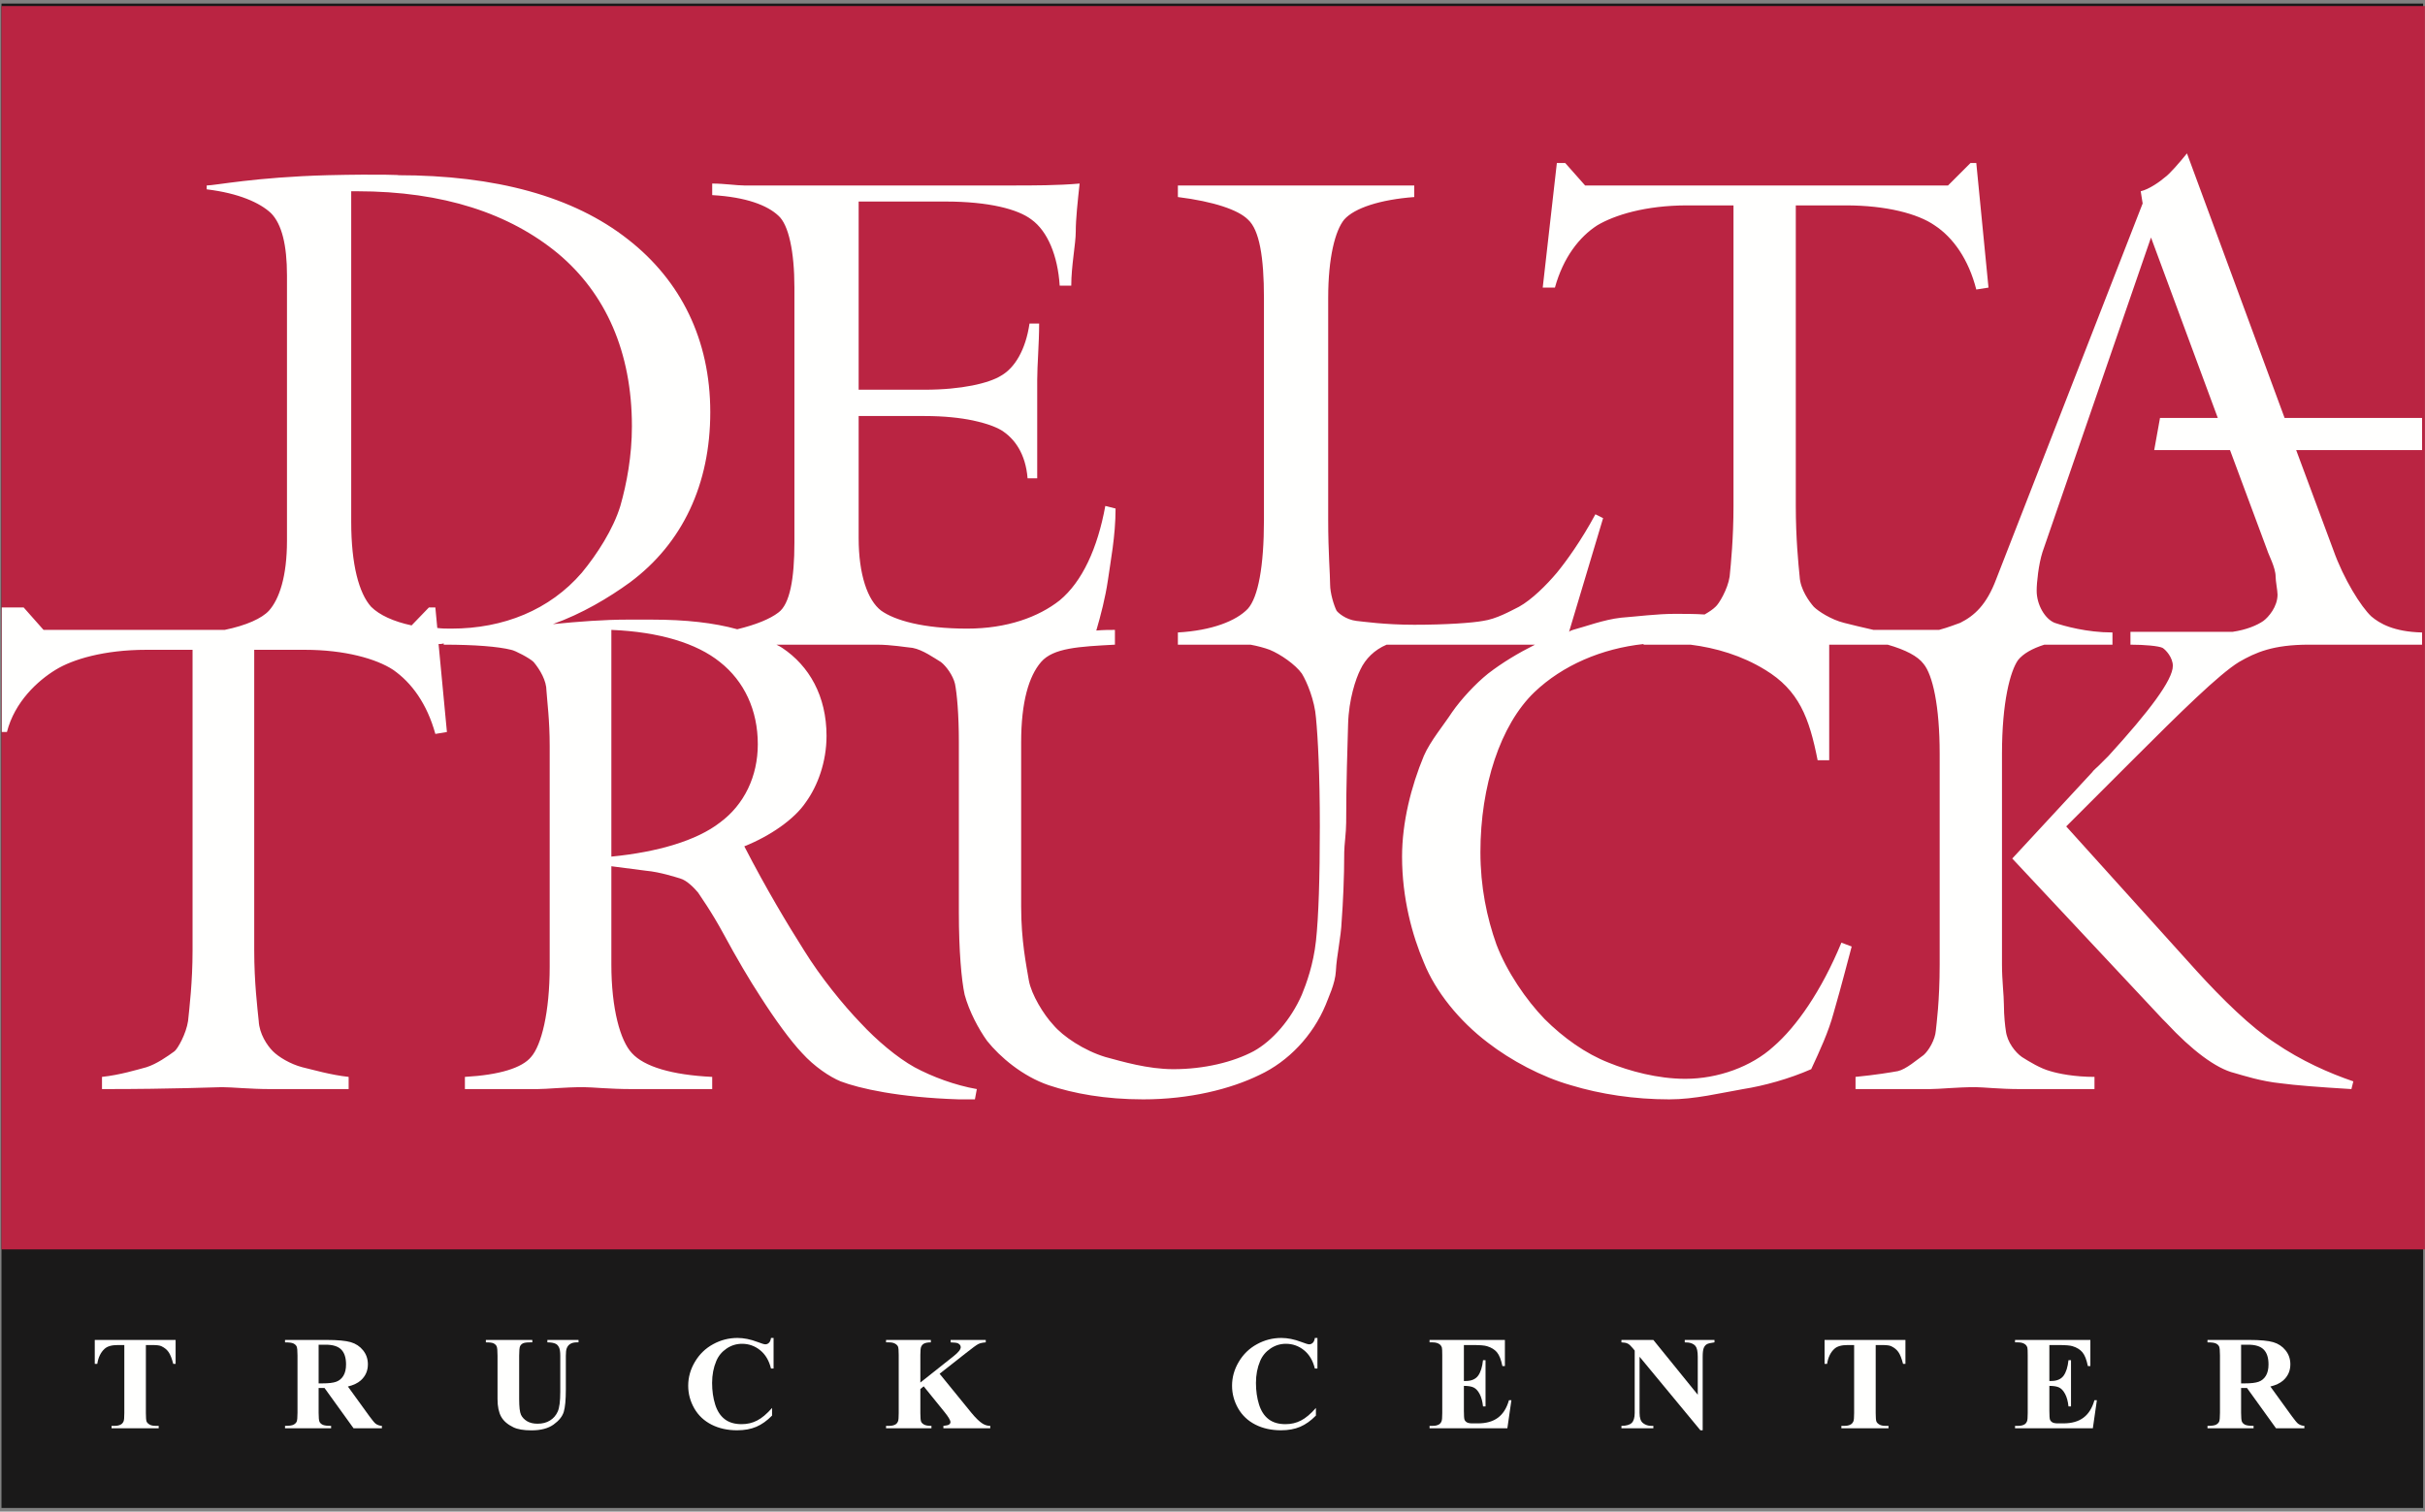 <?xml version="1.0" encoding="UTF-8"?>
<svg viewBox="0 0 401 250" version="1.1" xmlns="http://www.w3.org/2000/svg" xmlns:xlink="http://www.w3.org/1999/xlink">
    <rect x="0" y="0" width="401" height="250" fill="#808080" stroke="none"/>
    <!-- Generator: Sketch 52.4 (67378) - http://www.bohemiancoding.com/sketch -->
    <title>deltalogo</title>
    <desc>Created with Sketch.</desc>
    <g id="Page-1" stroke="none" stroke-width="1" fill="none" fill-rule="evenodd">
        <g id="deltalogo">
            <polygon id="black" fill="#1A1919" points="0.246 249.397 400.693 249.397 400.693 0.59 0.246 0.59"></polygon>
            <polygon id="red" fill="#BA2442" points="0.244 206.632 400.981 206.632 400.981 1 0.244 1"></polygon>
            <path d="M101.094,141.67 C108.741,140.927 115.22,139.015 119.045,136.041 C123.08,133.066 125.311,128.394 125.311,123.082 C125.311,117.453 123.08,112.673 119.045,109.487 C115.22,106.406 109.06,104.495 101.094,104.176 L101.094,141.67 Z M72.31,103.857 C73.053,103.964 73.797,103.964 74.647,103.964 C83.25,103.964 90.897,100.883 96.208,94.723 C98.757,91.643 101.413,87.501 102.581,83.676 C103.643,79.959 104.493,75.392 104.493,70.506 C104.493,58.185 100.138,48.519 92.278,41.934 C84.312,35.349 73.372,31.631 59.033,31.631 L58.077,31.631 L58.077,86.332 C58.077,93.342 59.351,98.122 61.37,100.353 C62.751,101.733 65.087,102.795 68.061,103.433 L70.929,100.459 L71.991,100.459 L72.31,103.857 Z M377.784,69.125 L400.514,69.125 L400.514,74.436 L379.696,74.436 L385.857,91.005 C387.556,95.785 390.424,100.353 392.123,101.946 C393.504,103.114 395.841,104.495 400.514,104.601 L400.514,106.619 L381.821,106.619 C375.872,106.619 373.004,107.894 370.242,109.487 C366.95,111.504 360.577,117.772 352.612,125.737 L341.671,136.678 L363.233,160.576 C367.481,165.25 372.261,169.923 376.191,172.473 C380.546,175.446 385.114,177.464 389.15,178.845 L388.83,180.119 C383.52,179.801 379.484,179.483 377.147,179.164 C373.96,178.845 370.987,177.889 369.499,177.464 C366.419,176.721 362.383,173.641 358.24,169.18 C358.134,169.073 357.604,168.542 357.604,168.542 L332.749,141.988 L346.026,127.649 C346.026,127.543 346.982,126.693 346.982,126.693 C347.3,126.375 348.15,125.525 348.682,124.994 C355.372,117.666 359.303,112.461 359.303,110.124 C359.303,108.743 358.134,107.469 357.604,107.15 C356.966,106.832 354.629,106.619 352.292,106.619 L352.292,104.495 L369.181,104.495 C371.411,104.176 373.217,103.433 374.28,102.69 C375.129,102.052 376.615,100.353 376.615,98.335 C376.615,97.697 376.297,96.104 376.297,95.36 C376.297,93.873 375.129,91.749 374.916,91.005 L368.755,74.436 L356.223,74.436 L357.179,69.125 L366.738,69.125 L355.692,39.278 L337.741,91.324 C337.104,93.342 336.785,96.316 336.785,97.697 C336.785,100.033 338.166,102.37 339.759,103.007 C341.353,103.539 345.071,104.601 349.319,104.601 L349.319,106.619 L349,106.619 L343.052,106.619 L338.06,106.619 C336.041,107.256 334.555,108.106 333.704,109.169 C332.43,110.974 331.049,116.072 331.049,124.675 L331.049,159.514 C331.049,162.169 331.368,164.612 331.368,166.206 C331.368,168.011 331.58,169.817 331.687,170.454 C331.9,172.366 333.28,174.066 334.342,174.81 C335.511,175.553 337.422,176.721 339.016,177.146 C340.397,177.57 343.052,178.102 346.345,178.102 L346.345,180.119 L341.033,180.119 L337.741,180.119 L334.024,180.119 C330.731,180.119 327.864,179.801 326.695,179.801 C323.508,179.801 320.747,180.119 319.154,180.119 L306.832,180.119 L306.832,178.102 C310.125,177.782 312.674,177.358 313.843,177.146 C315.223,176.827 317.03,175.233 318.091,174.49 C318.941,173.747 320.003,171.941 320.11,170.454 C320.215,169.392 320.747,165.568 320.747,159.514 L320.747,124.675 C320.747,116.71 319.578,111.611 318.091,109.806 C317.136,108.53 315.117,107.469 312.144,106.619 L302.478,106.619 L302.478,125.737 L300.566,125.737 C299.185,118.728 297.486,114.161 291.856,110.761 C288.032,108.425 283.783,107.15 279.535,106.619 L271.781,106.619 L271.781,106.513 C264.878,107.256 258.399,110.018 253.725,114.479 C248.095,119.896 244.803,129.986 244.803,140.927 C244.803,146.662 245.865,151.761 247.458,156.222 C249.157,160.682 252.344,165.356 255.424,168.542 C258.505,171.622 262.223,174.277 266.046,175.765 C269.445,177.146 274.118,178.421 278.685,178.421 C284.103,178.421 289.625,176.402 293.237,173.109 C297.061,169.817 301.203,163.869 304.495,155.902 L306.196,156.54 C305.558,158.877 304.602,162.701 303.221,167.481 C302.371,170.666 300.884,173.853 299.503,176.827 C295.892,178.421 291.644,179.589 288.244,180.119 C284.528,180.757 280.279,181.819 276.031,181.819 C270.294,181.819 264.665,180.97 259.78,179.483 C254.894,178.102 249.795,175.34 246.077,172.473 C241.298,168.861 237.367,163.976 235.456,159.195 C233.544,154.734 231.845,148.573 231.845,141.67 C231.845,136.041 233.332,130.092 235.456,124.994 C236.518,122.551 238.748,119.896 240.129,117.772 C241.616,115.647 243.953,113.098 246.077,111.399 C248.414,109.593 251.07,108 253.831,106.619 L240.555,106.619 L229.296,106.619 C227.278,107.469 225.79,108.956 224.941,110.761 C224.198,112.248 223.029,115.647 222.922,119.79 C222.817,123.826 222.604,129.349 222.604,136.041 C222.604,137.634 222.285,139.864 222.285,140.927 C222.285,145.175 222.073,149.529 221.861,152.291 C221.754,155.053 221.011,158.133 220.905,160.576 C220.798,162.701 219.63,165.037 219.205,166.206 C217.081,171.304 213.044,175.553 208.265,177.782 C203.486,180.119 196.687,181.819 189.04,181.819 C182.774,181.819 177.569,180.863 173.427,179.483 C169.072,177.995 165.354,174.81 163.23,172.153 C161.849,170.241 160.256,167.268 159.512,164.506 C158.981,162.063 158.557,157.177 158.557,150.91 L158.557,122.764 C158.557,118.09 158.238,114.691 157.919,113.098 C157.6,111.717 156.432,110.124 155.583,109.487 C154.52,108.85 152.609,107.469 150.909,107.15 C149.74,107.044 147.404,106.619 144.961,106.619 L142.731,106.619 L128.391,106.619 C128.816,106.832 129.029,106.938 129.347,107.15 C133.808,110.124 136.676,115.116 136.676,121.702 C136.676,126.056 135.189,129.986 133.277,132.642 C131.365,135.51 127.329,138.272 123.08,139.97 C126.692,146.981 130.197,152.822 132.958,157.177 C135.72,161.639 139.437,166.206 142.305,169.18 C144.961,172.047 148.36,174.915 151.228,176.508 C154.202,178.102 157.919,179.483 161.53,180.119 L161.212,181.819 L158.557,181.819 C148.573,181.5 142.094,180.014 139.013,178.845 C137.207,178.102 134.658,176.402 132.64,174.172 C130.728,172.153 128.179,168.649 125.736,164.825 C123.93,162.063 121.806,158.452 119.682,154.522 C117.557,150.592 115.751,148.149 115.433,147.618 C114.902,146.981 113.627,145.601 112.459,145.281 C111.716,145.068 109.167,144.219 106.83,144.007 L101.094,143.264 L101.094,159.514 C101.094,166.843 102.581,172.153 104.493,174.172 C106.511,176.402 111.078,177.782 117.77,178.102 L117.77,180.119 L104.493,180.119 C100.775,180.119 97.907,179.801 96.527,179.801 C93.234,179.801 90.473,180.119 88.879,180.119 L76.877,180.119 L76.877,178.102 C82.613,177.782 86.33,176.614 87.818,174.81 C89.516,172.897 90.897,167.481 90.897,159.833 L90.897,123.401 C90.897,119.046 90.473,115.966 90.366,114.266 C90.366,112.567 89.304,110.761 88.242,109.487 C87.605,108.85 85.162,107.575 84.525,107.469 C82.4,106.938 78.576,106.619 73.372,106.619 L73.372,106.406 C73.053,106.513 72.735,106.513 72.522,106.513 L73.903,121.064 L71.991,121.382 C70.611,116.391 68.061,112.885 64.981,110.761 C62.219,108.956 57.015,107.469 50.429,107.469 L42.039,107.469 L42.039,157.177 C42.039,162.488 42.57,166.736 42.782,168.861 C42.888,170.985 44.163,172.897 45.118,173.853 C46.074,174.81 47.987,175.978 50.004,176.508 C51.81,176.934 54.678,177.782 57.652,178.102 L57.652,180.119 L51.067,180.119 L44.694,180.119 C41.401,180.119 38.321,179.801 36.728,179.801 C35.666,179.801 28.868,180.119 17.184,180.119 L16.865,180.119 L16.865,178.102 C19.84,177.782 22.601,176.934 24.195,176.508 C25.894,175.978 27.7,174.703 28.868,173.853 C29.399,173.429 30.78,170.985 31.098,168.861 C31.311,166.736 31.842,162.488 31.842,157.177 L31.842,107.469 L24.195,107.469 C17.184,107.469 11.98,109.062 9.219,110.761 C6.244,112.567 2.42,116.072 1.146,121.064 L0.296,121.064 L0.296,100.459 L3.907,100.459 L7.2,104.176 L22.495,104.176 L37.152,104.176 C40.763,103.433 43.313,102.264 44.481,100.99 C46.181,99.078 47.455,95.36 47.455,89.412 L47.455,45.545 C47.455,40.553 46.606,37.048 44.801,35.242 C42.994,33.543 39.489,31.95 34.179,31.313 L34.179,30.675 C35.56,30.675 42.251,29.295 54.147,28.976 C63.069,28.763 66.999,28.976 65.724,28.976 C81.975,28.976 94.827,32.481 103.856,39.597 C112.565,46.395 117.451,56.167 117.451,68.169 C117.451,80.065 112.884,89.837 104.175,96.316 C100.67,98.865 96.208,101.521 91.428,103.22 C95.677,102.795 99.926,102.477 103.749,102.477 L107.786,102.477 C113.415,102.477 118.088,103.007 121.912,104.07 C124.993,103.327 127.329,102.37 128.71,101.309 C130.622,99.927 131.365,95.679 131.365,89.731 L131.365,47.564 C131.365,41.615 130.409,37.154 128.71,35.667 C126.905,33.968 123.399,32.587 117.77,32.269 L117.77,30.357 C119.788,30.357 121.806,30.675 123.08,30.675 L129.453,30.675 L147.298,30.675 L167.266,30.675 C170.877,30.675 174.914,30.675 178.525,30.357 C178.206,33.331 177.888,36.199 177.888,38.323 C177.888,40.341 177.144,43.952 177.144,47.245 L175.232,47.245 C174.914,42.253 173.214,38.217 170.559,36.305 C168.328,34.605 163.549,33.331 156.326,33.331 L141.987,33.331 L141.987,64.452 L152.927,64.452 C158.981,64.452 163.549,63.39 165.567,62.115 C167.797,60.84 169.603,57.866 170.24,53.511 L171.833,53.511 C171.833,56.804 171.514,60.416 171.514,62.858 L171.514,72.737 L171.514,79.109 L169.922,79.109 C169.603,75.073 167.797,72.524 165.567,71.143 C163.549,69.975 159.3,68.806 152.927,68.806 L141.987,68.806 L141.987,88.987 C141.987,95.042 143.474,99.29 145.705,100.99 C147.935,102.583 152.609,103.964 159.937,103.964 C166.522,103.964 171.727,102.052 175.232,99.29 C178.949,96.21 181.498,90.687 182.774,83.676 L184.472,84.102 C184.472,88.669 183.623,92.917 183.198,95.998 C182.774,98.865 182.03,101.733 181.286,104.282 C182.455,104.176 183.517,104.176 184.366,104.176 L184.366,106.619 C178.419,106.938 174.17,107.15 172.152,109.487 C170.134,111.824 168.859,116.072 168.859,122.764 L168.859,149.954 C168.859,155.584 169.709,159.62 170.134,162.169 C170.559,164.506 172.577,167.799 174.17,169.498 C175.763,171.41 179.269,173.747 182.774,174.81 C185.535,175.553 189.783,176.827 194.032,176.827 C199.131,176.827 203.91,175.658 207.309,173.853 C210.389,172.153 213.47,168.649 215.275,164.506 C216.019,162.701 217.188,159.514 217.612,155.584 C218.036,151.654 218.249,145.281 218.249,136.678 C218.249,128.074 217.93,122.021 217.612,118.728 C217.4,115.859 216.125,112.779 215.275,111.399 C214.213,109.912 211.77,108.212 209.965,107.469 C209.115,107.15 207.947,106.832 206.778,106.619 L194.776,106.619 L194.776,104.601 C200.406,104.282 204.441,102.69 206.354,100.67 C208.052,98.759 209.008,93.661 209.008,86.013 L209.008,49.263 C209.008,42.571 208.265,38.004 206.354,36.305 C204.76,34.712 200.724,33.331 194.776,32.587 L194.776,30.675 L202.105,30.675 L214,30.675 L226.003,30.675 L233.863,30.675 L233.863,32.587 C228.234,33.012 223.985,34.393 222.285,36.305 C220.798,38.11 219.63,42.571 219.63,49.263 L219.63,86.013 C219.63,91.324 219.948,95.042 219.948,96.635 C219.948,98.122 220.586,100.14 221.011,100.99 C221.223,101.309 222.497,102.477 224.304,102.69 C225.365,102.795 228.977,103.327 233.863,103.327 C239.174,103.327 243.529,103.007 245.228,102.69 C247.458,102.37 249.689,101.096 251.176,100.353 C253.3,99.184 255.743,96.741 257.443,94.723 C258.93,92.917 261.479,89.412 263.816,85.057 L265.09,85.694 L259.46,104.495 C259.673,104.282 259.886,104.282 260.098,104.176 C262.116,103.645 265.196,102.477 268.064,102.158 C270.825,101.946 274.012,101.521 276.987,101.521 C278.579,101.521 280.279,101.521 281.872,101.627 C282.615,101.202 283.253,100.777 283.677,100.353 C284.209,99.927 285.696,97.484 286.014,95.36 C286.227,93.236 286.652,88.987 286.652,83.676 L286.652,33.968 L279.004,33.968 C272.101,33.968 267.002,35.562 264.134,37.26 C261.16,39.173 258.505,42.571 257.124,47.564 L255.106,47.564 L257.443,26.958 L258.823,26.958 L262.116,30.675 L277.41,30.675 L292.6,30.675 L307.576,30.675 L312.887,30.675 L318.198,30.675 L322.127,30.675 L325.845,26.958 L326.801,26.958 L328.819,47.564 L326.801,47.882 C325.527,42.89 322.977,39.278 319.897,37.26 C317.136,35.349 311.931,33.968 305.24,33.968 L296.954,33.968 L296.954,83.676 C296.954,88.987 297.379,93.236 297.592,95.36 C297.698,97.484 299.185,99.503 299.929,100.353 C300.672,101.096 302.796,102.477 304.921,103.007 C306.196,103.327 307.895,103.751 309.807,104.176 L314.48,104.176 L320.641,104.176 C322.234,103.751 323.508,103.22 324.146,103.007 C326.483,101.839 328.5,100.033 330.094,95.785 L354.311,33.649 L353.991,31.631 C355.372,31.313 357.179,30.038 358.028,29.295 C358.665,28.87 360.365,26.958 361.639,25.365 L377.784,69.125 Z" id="Fill-3" fill="#FFFFFE"></path>
            <path d="M29.04,221.608 L29.04,225.564 L28.646,225.564 C28.411,224.649 28.152,223.994 27.867,223.597 C27.582,223.196 27.189,222.879 26.69,222.645 C26.413,222.512 25.926,222.451 25.233,222.451 L24.123,222.451 L24.123,233.715 C24.123,234.462 24.165,234.928 24.247,235.117 C24.334,235.304 24.498,235.466 24.742,235.605 C24.99,235.749 25.323,235.819 25.746,235.819 L26.241,235.819 L26.241,236.215 L18.447,236.215 L18.447,235.819 L18.942,235.819 C19.373,235.819 19.721,235.742 19.983,235.59 C20.174,235.492 20.324,235.318 20.433,235.072 C20.515,234.903 20.557,234.451 20.557,233.715 L20.557,222.451 L19.477,222.451 C18.477,222.451 17.746,222.656 17.293,223.075 C16.656,223.656 16.255,224.487 16.086,225.564 L15.67,225.564 L15.67,221.608 L29.04,221.608 Z" id="Fill-5" fill="#FFFFFE"></path>
            <path d="M52.688,222.395 L52.688,228.792 L53.314,228.792 C54.329,228.792 55.09,228.705 55.596,228.52 C56.102,228.336 56.499,228.005 56.788,227.527 C57.076,227.049 57.222,226.428 57.222,225.66 C57.222,224.545 56.956,223.726 56.424,223.193 C55.896,222.66 55.042,222.395 53.861,222.395 L52.688,222.395 Z M52.688,229.557 L52.688,233.653 C52.688,234.444 52.737,234.94 52.834,235.142 C52.935,235.347 53.108,235.513 53.355,235.634 C53.606,235.756 54.071,235.819 54.753,235.819 L54.753,236.215 L47.131,236.215 L47.131,235.819 C47.821,235.819 48.286,235.756 48.533,235.627 C48.776,235.502 48.948,235.34 49.05,235.138 C49.147,234.936 49.196,234.444 49.196,233.653 L49.196,224.174 C49.196,223.384 49.147,222.887 49.05,222.681 C48.948,222.476 48.776,222.314 48.525,222.193 C48.278,222.068 47.813,222.008 47.131,222.008 L47.131,221.608 L54.048,221.608 C55.851,221.608 57.166,221.733 58.002,221.976 C58.834,222.218 59.515,222.67 60.043,223.329 C60.568,223.983 60.834,224.755 60.834,225.637 C60.834,226.715 60.437,227.605 59.646,228.311 C59.141,228.755 58.437,229.09 57.529,229.311 L61.108,234.255 C61.576,234.895 61.91,235.292 62.105,235.451 C62.408,235.675 62.752,235.796 63.15,235.819 L63.15,236.215 L58.462,236.215 L53.666,229.557 L52.688,229.557 Z" id="Fill-7" fill="#FFFFFE"></path>
            <path d="M80.342,221.608 L88.023,221.608 L88.023,222.008 L87.642,222.008 C87.064,222.008 86.667,222.068 86.45,222.185 C86.233,222.302 86.079,222.468 85.989,222.674 C85.899,222.883 85.85,223.406 85.85,224.237 L85.85,231.388 C85.85,232.697 85.951,233.561 86.154,233.988 C86.356,234.411 86.686,234.76 87.147,235.043 C87.608,235.322 88.189,235.462 88.893,235.462 C89.699,235.462 90.384,235.285 90.95,234.928 C91.52,234.573 91.943,234.084 92.224,233.458 C92.505,232.834 92.648,231.745 92.648,230.193 L92.648,224.237 C92.648,223.582 92.576,223.116 92.438,222.837 C92.299,222.556 92.123,222.362 91.913,222.255 C91.583,222.089 91.119,222.008 90.515,222.008 L90.515,221.608 L95.664,221.608 L95.664,222.008 L95.357,222.008 C94.941,222.008 94.592,222.089 94.315,222.255 C94.037,222.42 93.836,222.667 93.712,222.998 C93.618,223.229 93.569,223.641 93.569,224.237 L93.569,229.785 C93.569,231.502 93.453,232.742 93.224,233.503 C92.992,234.263 92.43,234.962 91.538,235.602 C90.646,236.242 89.425,236.561 87.881,236.561 C86.596,236.561 85.599,236.392 84.895,236.053 C83.94,235.594 83.261,235.006 82.864,234.289 C82.471,233.569 82.272,232.605 82.272,231.388 L82.272,224.237 C82.272,223.398 82.227,222.877 82.13,222.67 C82.036,222.464 81.871,222.302 81.635,222.181 C81.403,222.056 80.972,222.002 80.342,222.008 L80.342,221.608 Z" id="Fill-9" fill="#FFFFFE"></path>
            <path d="M127.92,221.277 L127.92,226.337 L127.493,226.337 C127.17,225.017 126.571,224.006 125.691,223.299 C124.814,222.597 123.817,222.244 122.704,222.244 C121.774,222.244 120.924,222.506 120.149,223.031 C119.373,223.556 118.803,224.241 118.447,225.09 C117.986,226.174 117.754,227.381 117.754,228.708 C117.754,230.013 117.923,231.205 118.26,232.278 C118.597,233.352 119.122,234.164 119.841,234.712 C120.557,235.263 121.486,235.536 122.629,235.536 C123.566,235.536 124.424,235.338 125.203,234.932 C125.983,234.532 126.803,233.84 127.669,232.855 L127.669,234.117 C126.833,234.969 125.964,235.59 125.061,235.973 C124.154,236.359 123.101,236.55 121.891,236.55 C120.306,236.55 118.893,236.238 117.661,235.613 C116.428,234.988 115.476,234.09 114.805,232.922 C114.139,231.749 113.801,230.503 113.801,229.182 C113.801,227.789 114.172,226.468 114.918,225.218 C115.66,223.968 116.66,222.998 117.923,222.31 C119.186,221.619 120.526,221.277 121.947,221.277 C122.992,221.277 124.098,221.498 125.263,221.943 C125.938,222.2 126.365,222.332 126.548,222.332 C126.781,222.332 126.983,222.248 127.156,222.079 C127.328,221.91 127.44,221.641 127.493,221.277 L127.92,221.277 Z" id="Fill-11" fill="#FFFFFE"></path>
            <path d="M155.375,227.2 L160.609,233.632 C161.352,234.536 161.989,235.149 162.522,235.473 C162.911,235.701 163.32,235.819 163.75,235.819 L163.75,236.216 L156,236.216 L156,235.819 C156.492,235.774 156.806,235.697 156.95,235.591 C157.095,235.484 157.167,235.351 157.167,235.193 C157.167,234.892 156.829,234.322 156.155,233.491 L152.742,229.278 L152.19,229.73 L152.19,233.716 C152.19,234.477 152.236,234.951 152.326,235.138 C152.411,235.326 152.581,235.484 152.827,235.617 C153.078,235.753 153.476,235.819 154.026,235.819 L154.026,236.216 L146.518,236.216 L146.518,235.819 L147.012,235.819 C147.442,235.819 147.792,235.742 148.054,235.591 C148.244,235.492 148.392,235.318 148.493,235.072 C148.575,234.903 148.612,234.451 148.612,233.716 L148.612,224.108 C148.612,223.362 148.575,222.895 148.493,222.708 C148.413,222.52 148.249,222.358 148.006,222.219 C147.757,222.079 147.429,222.009 147.012,222.009 L146.518,222.009 L146.518,221.608 L153.925,221.608 L153.925,222.009 C153.423,222.009 153.037,222.079 152.775,222.222 C152.583,222.325 152.435,222.494 152.326,222.729 C152.236,222.91 152.19,223.369 152.19,224.108 L152.19,228.653 L157.714,224.27 C158.482,223.66 158.868,223.171 158.868,222.807 C158.868,222.531 158.71,222.318 158.395,222.16 C158.234,222.079 157.833,222.031 157.196,222.009 L157.196,221.608 L163.005,221.608 L163.005,222.009 C162.483,222.046 162.079,222.135 161.784,222.281 C161.483,222.428 160.802,222.929 159.733,223.773 L155.375,227.2 Z" id="Fill-13" fill="#FFFFFE"></path>
            <path d="M217.852,221.277 L217.852,226.337 L217.425,226.337 C217.102,225.017 216.502,224.006 215.623,223.299 C214.746,222.597 213.749,222.244 212.636,222.244 C211.706,222.244 210.856,222.506 210.081,223.031 C209.305,223.556 208.736,224.241 208.379,225.09 C207.918,226.174 207.686,227.381 207.686,228.708 C207.686,230.013 207.855,231.205 208.192,232.278 C208.529,233.352 209.054,234.164 209.774,234.712 C210.49,235.263 211.418,235.536 212.561,235.536 C213.498,235.536 214.356,235.338 215.135,234.932 C215.915,234.532 216.736,233.84 217.601,232.855 L217.601,234.117 C216.765,234.969 215.896,235.59 214.993,235.973 C214.086,236.359 213.034,236.55 211.823,236.55 C210.238,236.55 208.826,236.238 207.593,235.613 C206.36,234.988 205.409,234.09 204.737,232.922 C204.071,231.749 203.733,230.503 203.733,229.182 C203.733,227.789 204.104,226.468 204.85,225.218 C205.591,223.968 206.592,222.998 207.855,222.31 C209.118,221.619 210.458,221.277 211.879,221.277 C212.924,221.277 214.03,221.498 215.195,221.943 C215.87,222.2 216.297,222.332 216.48,222.332 C216.713,222.332 216.915,222.248 217.087,222.079 C217.26,221.91 217.372,221.641 217.425,221.277 L217.852,221.277 Z" id="Fill-15" fill="#FFFFFE"></path>
            <path d="M242.07,222.451 L242.07,228.395 L242.367,228.395 C243.31,228.395 243.993,228.104 244.42,227.524 C244.843,226.943 245.113,226.083 245.233,224.951 L245.649,224.951 L245.649,232.597 L245.233,232.597 C245.143,231.764 244.959,231.083 244.678,230.55 C244.394,230.017 244.067,229.661 243.693,229.476 C243.322,229.296 242.779,229.204 242.07,229.204 L242.07,233.319 C242.07,234.124 242.104,234.612 242.175,234.793 C242.243,234.973 242.375,235.12 242.565,235.234 C242.753,235.351 243.059,235.407 243.487,235.407 L244.375,235.407 C245.765,235.407 246.878,235.091 247.717,234.459 C248.556,233.83 249.156,232.867 249.523,231.572 L249.928,231.572 L249.26,236.216 L236.394,236.216 L236.394,235.819 L236.888,235.819 C237.319,235.819 237.668,235.742 237.929,235.591 C238.121,235.492 238.267,235.318 238.368,235.072 C238.451,234.903 238.492,234.451 238.492,233.716 L238.492,224.108 C238.492,223.447 238.473,223.042 238.436,222.891 C238.365,222.641 238.226,222.447 238.031,222.31 C237.75,222.108 237.372,222.009 236.888,222.009 L236.394,222.009 L236.394,221.608 L248.852,221.608 L248.852,225.929 L248.437,225.929 C248.223,224.873 247.927,224.116 247.542,223.656 C247.159,223.196 246.616,222.858 245.911,222.645 C245.503,222.513 244.735,222.451 243.607,222.451 L242.07,222.451 Z" id="Fill-17" fill="#FFFFFE"></path>
            <path d="M273.4,221.608 L280.744,230.668 L280.744,224.387 C280.744,223.512 280.617,222.92 280.362,222.612 C280.009,222.197 279.421,221.994 278.593,222.008 L278.593,221.608 L283.509,221.608 L283.509,222.008 C282.88,222.086 282.461,222.189 282.243,222.314 C282.026,222.439 281.857,222.645 281.737,222.928 C281.617,223.212 281.557,223.701 281.557,224.387 L281.557,236.55 L281.182,236.55 L271.119,224.387 L271.119,233.675 C271.119,234.513 271.313,235.08 271.707,235.374 C272.096,235.671 272.546,235.819 273.048,235.819 L273.4,235.819 L273.4,236.215 L268.121,236.215 L268.121,235.819 C268.941,235.811 269.51,235.646 269.833,235.322 C270.155,234.999 270.316,234.451 270.316,233.675 L270.316,223.366 L269.998,222.975 C269.683,222.589 269.405,222.336 269.162,222.211 C268.922,222.089 268.574,222.023 268.121,222.008 L268.121,221.608 L273.4,221.608 Z" id="Fill-19" fill="#FFFFFE"></path>
            <path d="M315.084,221.608 L315.084,225.564 L314.69,225.564 C314.454,224.649 314.195,223.994 313.911,223.597 C313.626,223.196 313.232,222.879 312.734,222.645 C312.457,222.512 311.97,222.451 311.276,222.451 L310.167,222.451 L310.167,233.715 C310.167,234.462 310.209,234.928 310.291,235.117 C310.378,235.304 310.542,235.466 310.786,235.605 C311.033,235.749 311.366,235.819 311.79,235.819 L312.284,235.819 L312.284,236.215 L304.491,236.215 L304.491,235.819 L304.985,235.819 C305.416,235.819 305.765,235.742 306.027,235.59 C306.218,235.492 306.368,235.318 306.477,235.072 C306.559,234.903 306.601,234.451 306.601,233.715 L306.601,222.451 L305.521,222.451 C304.521,222.451 303.79,222.656 303.337,223.075 C302.699,223.656 302.299,224.487 302.131,225.564 L301.714,225.564 L301.714,221.608 L315.084,221.608 Z" id="Fill-21" fill="#FFFFFE"></path>
            <path d="M338.885,222.451 L338.885,228.395 L339.181,228.395 C340.125,228.395 340.808,228.104 341.235,227.524 C341.657,226.943 341.928,226.083 342.047,224.951 L342.463,224.951 L342.463,232.597 L342.047,232.597 C341.957,231.764 341.774,231.083 341.493,230.55 C341.208,230.017 340.882,229.661 340.507,229.476 C340.136,229.296 339.593,229.204 338.885,229.204 L338.885,233.319 C338.885,234.124 338.918,234.612 338.989,234.793 C339.058,234.973 339.189,235.12 339.379,235.234 C339.567,235.351 339.873,235.407 340.301,235.407 L341.189,235.407 C342.579,235.407 343.693,235.091 344.531,234.459 C345.371,233.83 345.971,232.867 346.338,231.572 L346.742,231.572 L346.075,236.216 L333.208,236.216 L333.208,235.819 L333.703,235.819 C334.134,235.819 334.483,235.742 334.744,235.591 C334.936,235.492 335.081,235.318 335.183,235.072 C335.265,234.903 335.306,234.451 335.306,233.716 L335.306,224.108 C335.306,223.447 335.288,223.042 335.25,222.891 C335.179,222.641 335.04,222.447 334.846,222.31 C334.565,222.108 334.186,222.009 333.703,222.009 L333.208,222.009 L333.208,221.608 L345.666,221.608 L345.666,225.929 L345.251,225.929 C345.037,224.873 344.741,224.116 344.356,223.656 C343.974,223.196 343.43,222.858 342.726,222.645 C342.317,222.513 341.549,222.451 340.421,222.451 L338.885,222.451 Z" id="Fill-23" fill="#FFFFFE"></path>
            <path d="M370.589,222.395 L370.589,228.792 L371.215,228.792 C372.23,228.792 372.991,228.705 373.497,228.52 C374.003,228.336 374.4,228.005 374.689,227.527 C374.977,227.049 375.123,226.428 375.123,225.66 C375.123,224.545 374.857,223.726 374.324,223.193 C373.796,222.66 372.943,222.395 371.762,222.395 L370.589,222.395 Z M370.589,229.557 L370.589,233.653 C370.589,234.444 370.638,234.94 370.735,235.142 C370.836,235.347 371.009,235.513 371.256,235.634 C371.507,235.756 371.972,235.819 372.653,235.819 L372.653,236.215 L365.032,236.215 L365.032,235.819 C365.722,235.819 366.187,235.756 366.434,235.627 C366.677,235.502 366.85,235.34 366.95,235.138 C367.048,234.936 367.097,234.444 367.097,233.653 L367.097,224.174 C367.097,223.384 367.048,222.887 366.95,222.681 C366.85,222.476 366.677,222.314 366.426,222.193 C366.179,222.068 365.714,222.008 365.032,222.008 L365.032,221.608 L371.949,221.608 C373.752,221.608 375.067,221.733 375.902,221.976 C376.735,222.218 377.416,222.67 377.944,223.329 C378.469,223.983 378.735,224.755 378.735,225.637 C378.735,226.715 378.338,227.605 377.548,228.311 C377.041,228.755 376.337,229.09 375.431,229.311 L379.009,234.255 C379.478,234.895 379.811,235.292 380.006,235.451 C380.309,235.675 380.653,235.796 381.051,235.819 L381.051,236.215 L376.363,236.215 L371.568,229.557 L370.589,229.557 Z" id="Fill-25" fill="#FFFFFE"></path>
        </g>
    </g>
</svg>
